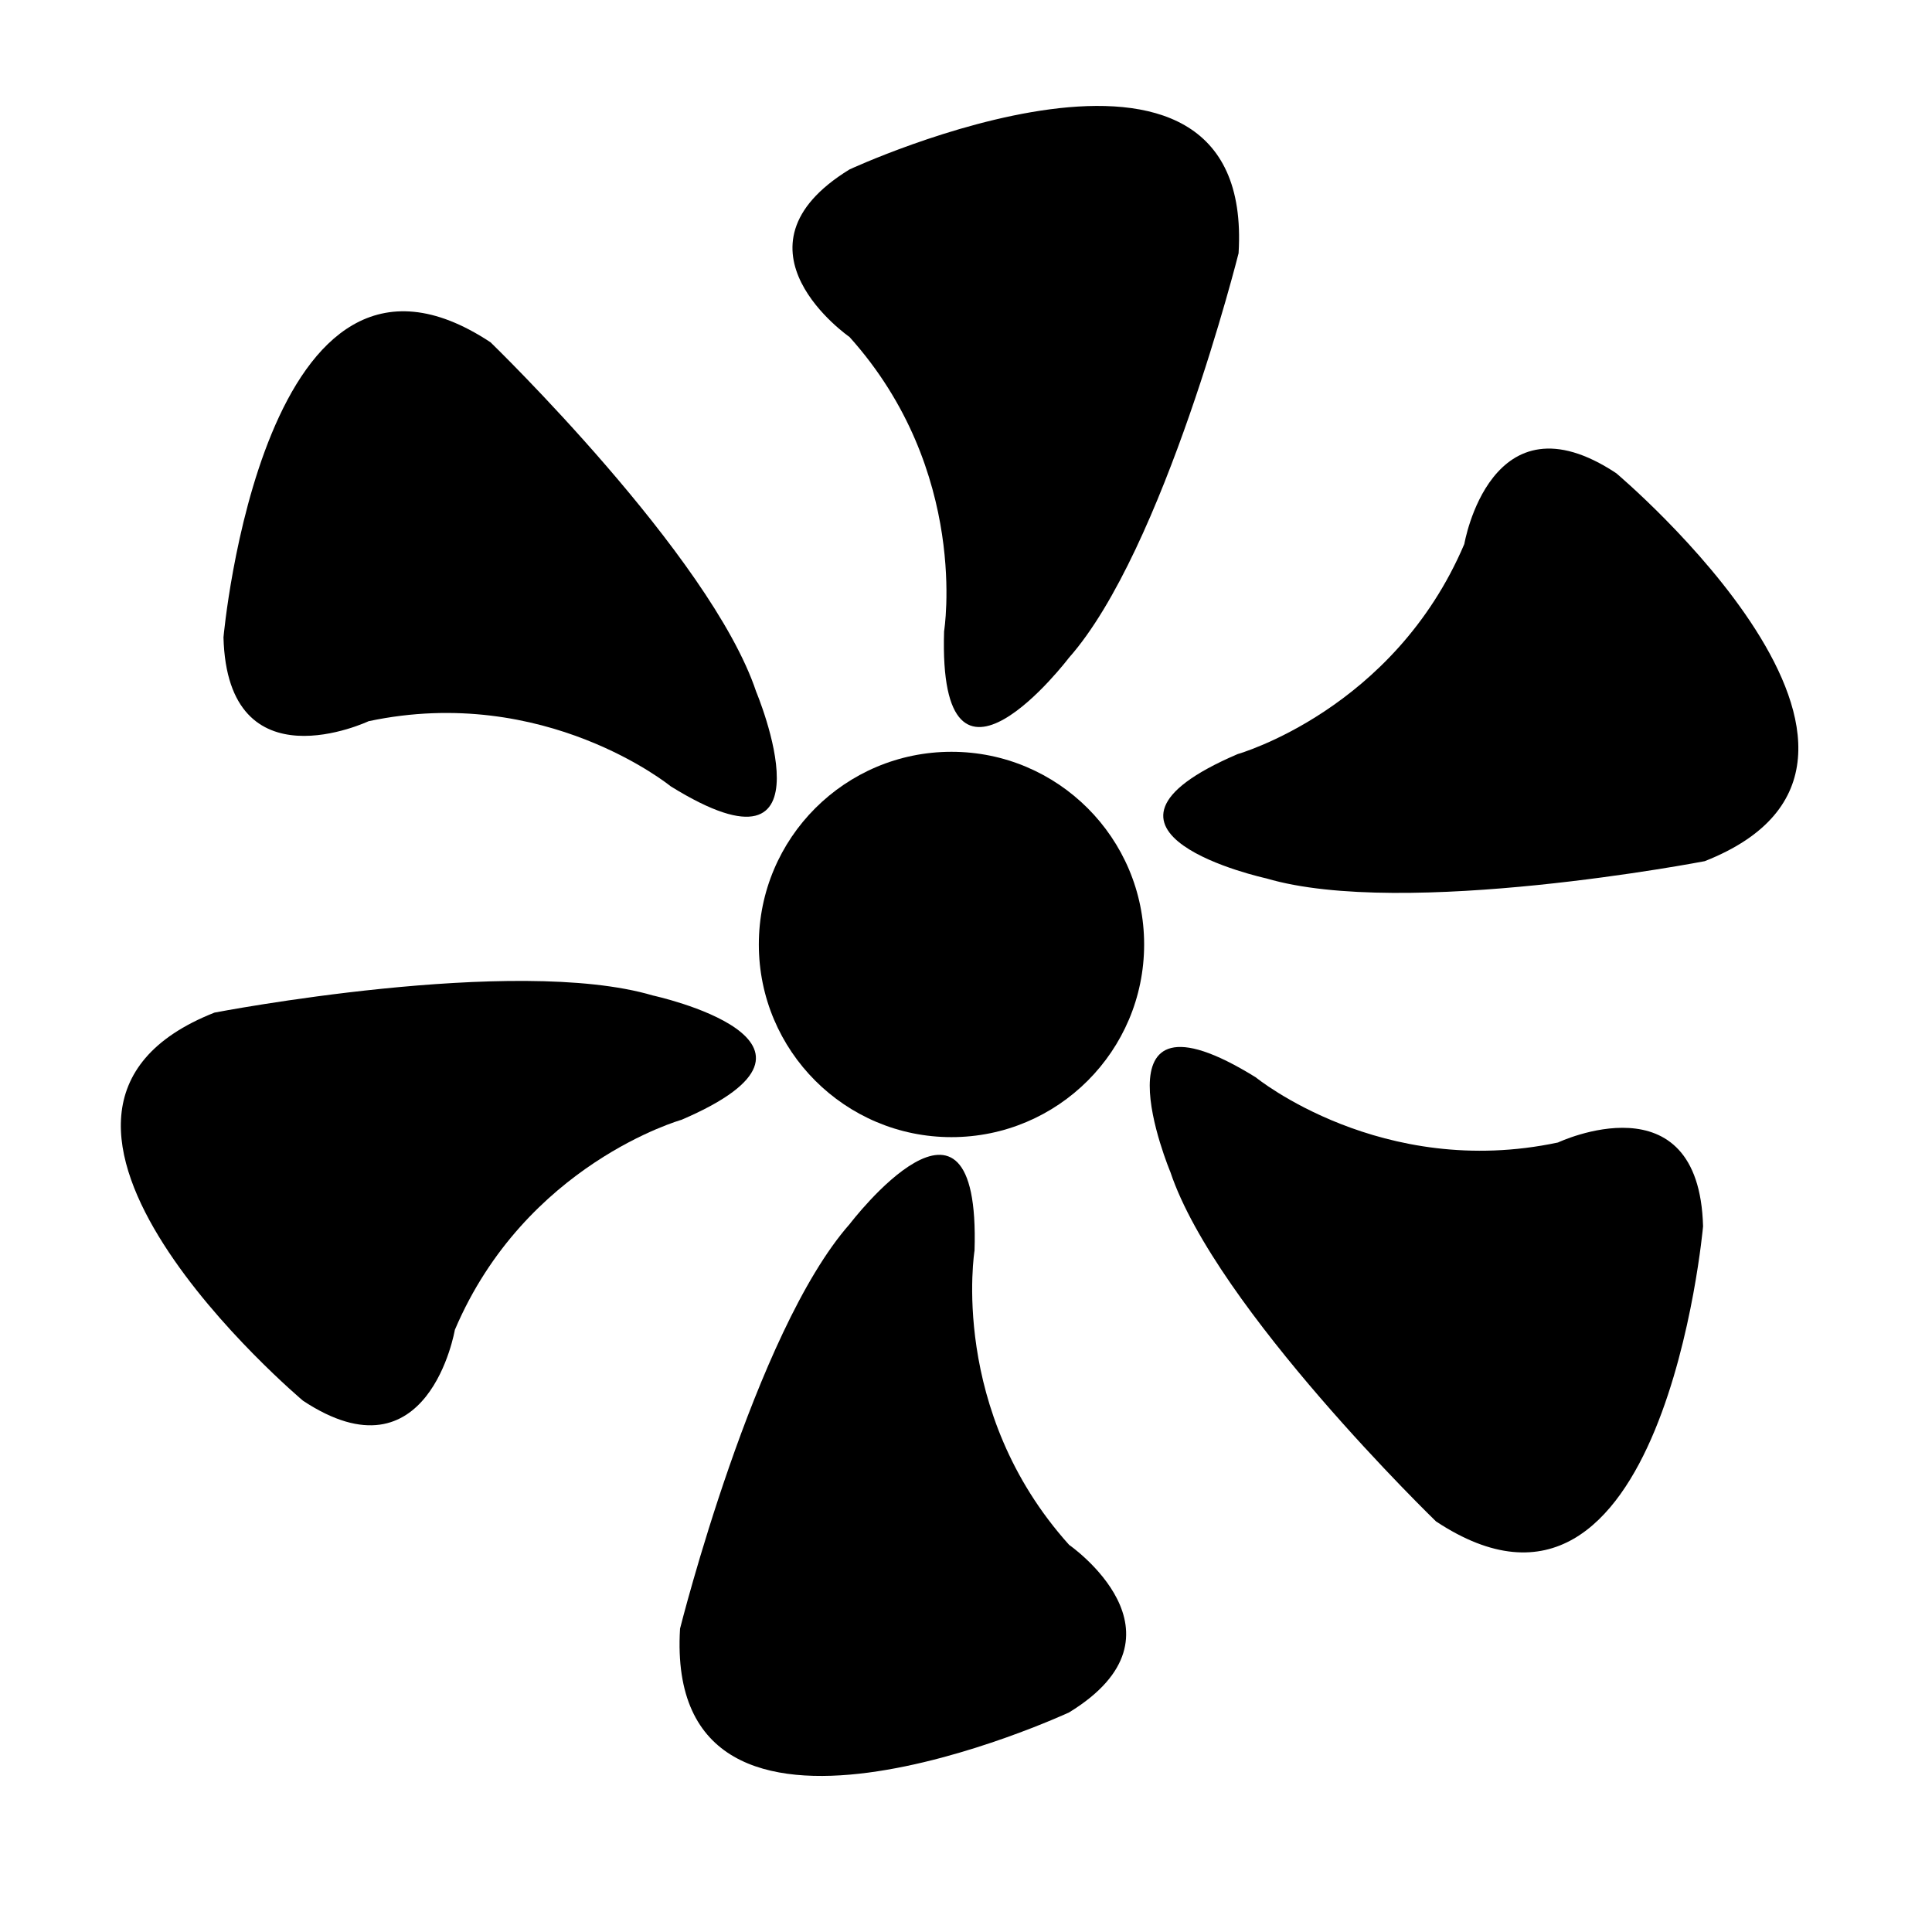 <svg t="1595828235449" class="icon" viewBox="0 0 1024 1024" version="1.1" xmlns="http://www.w3.org/2000/svg" p-id="1424" width="200" height="200"><path d="M450.248 178.6c63.957 71.138 50.139 155.998 50.139 155.998-3.28 105.293 66.127 14.085 66.127 14.085 50.459-57.019 89.96-214.475 89.96-214.475C665.25-10.055 450.248 89.816 450.248 89.816 382.24 131.527 450.248 178.6 450.248 178.6z" p-id="1425"></path><path d="M195.368 382.25c93.55-19.854 160.138 34.525 160.138 34.525 89.559 55.51 45.268-50.205 45.268-50.205-24.158-72.225-140.764-185.132-140.764-185.132C139.456 101.683 118.452 337.815 118.452 337.815 120.562 417.569 195.368 382.25 195.368 382.25z" p-id="1426"></path><path d="M346.057 527.634c-73.007-21.649-232.39 9.073-232.39 9.073-134.455 53.043 46.918 205.695 46.918 205.695 66.553 44.022 80.489-37.536 80.489-37.536 37.395-88.026 120.159-111.355 120.159-111.355C458.066 551.965 346.057 527.634 346.057 527.634z" p-id="1427"></path><path d="M566.661 818.818c-63.954-71.103-50.138-155.998-50.138-155.998 3.28-105.256-66.131-14.092-66.131-14.092-50.451 57.063-89.953 214.483-89.953 214.483-8.78 144.298 206.222 44.392 206.222 44.392C634.672 865.927 566.661 818.818 566.661 818.818z" p-id="1428"></path><path d="M825.747 605.552c-93.554 19.854-160.142-34.525-160.142-34.525-89.561-55.51-45.271 50.197-45.271 50.197 24.162 72.233 140.768 185.141 140.768 185.141C881.651 886.118 902.66 649.987 902.66 649.987 900.545 570.232 825.747 605.552 825.747 605.552z" p-id="1429"></path><path d="M856.613 250.79c-66.545-44.021-80.489 37.536-80.489 37.536C738.738 376.316 655.974 399.681 655.974 399.681c-96.833 41.503 15.171 65.876 15.171 65.876 73.004 21.617 232.395-9.117 232.395-9.117C1037.99 403.442 856.613 250.79 856.613 250.79z" p-id="1430"></path><path d="M504.296 398.465c-56.389 0-102.099 45.73-102.099 102.118 0 56.393 45.709 102.122 102.099 102.122 56.409 0 102.118-45.73 102.118-102.122C606.414 444.194 560.705 398.465 504.296 398.465z" p-id="1431"></path></svg>